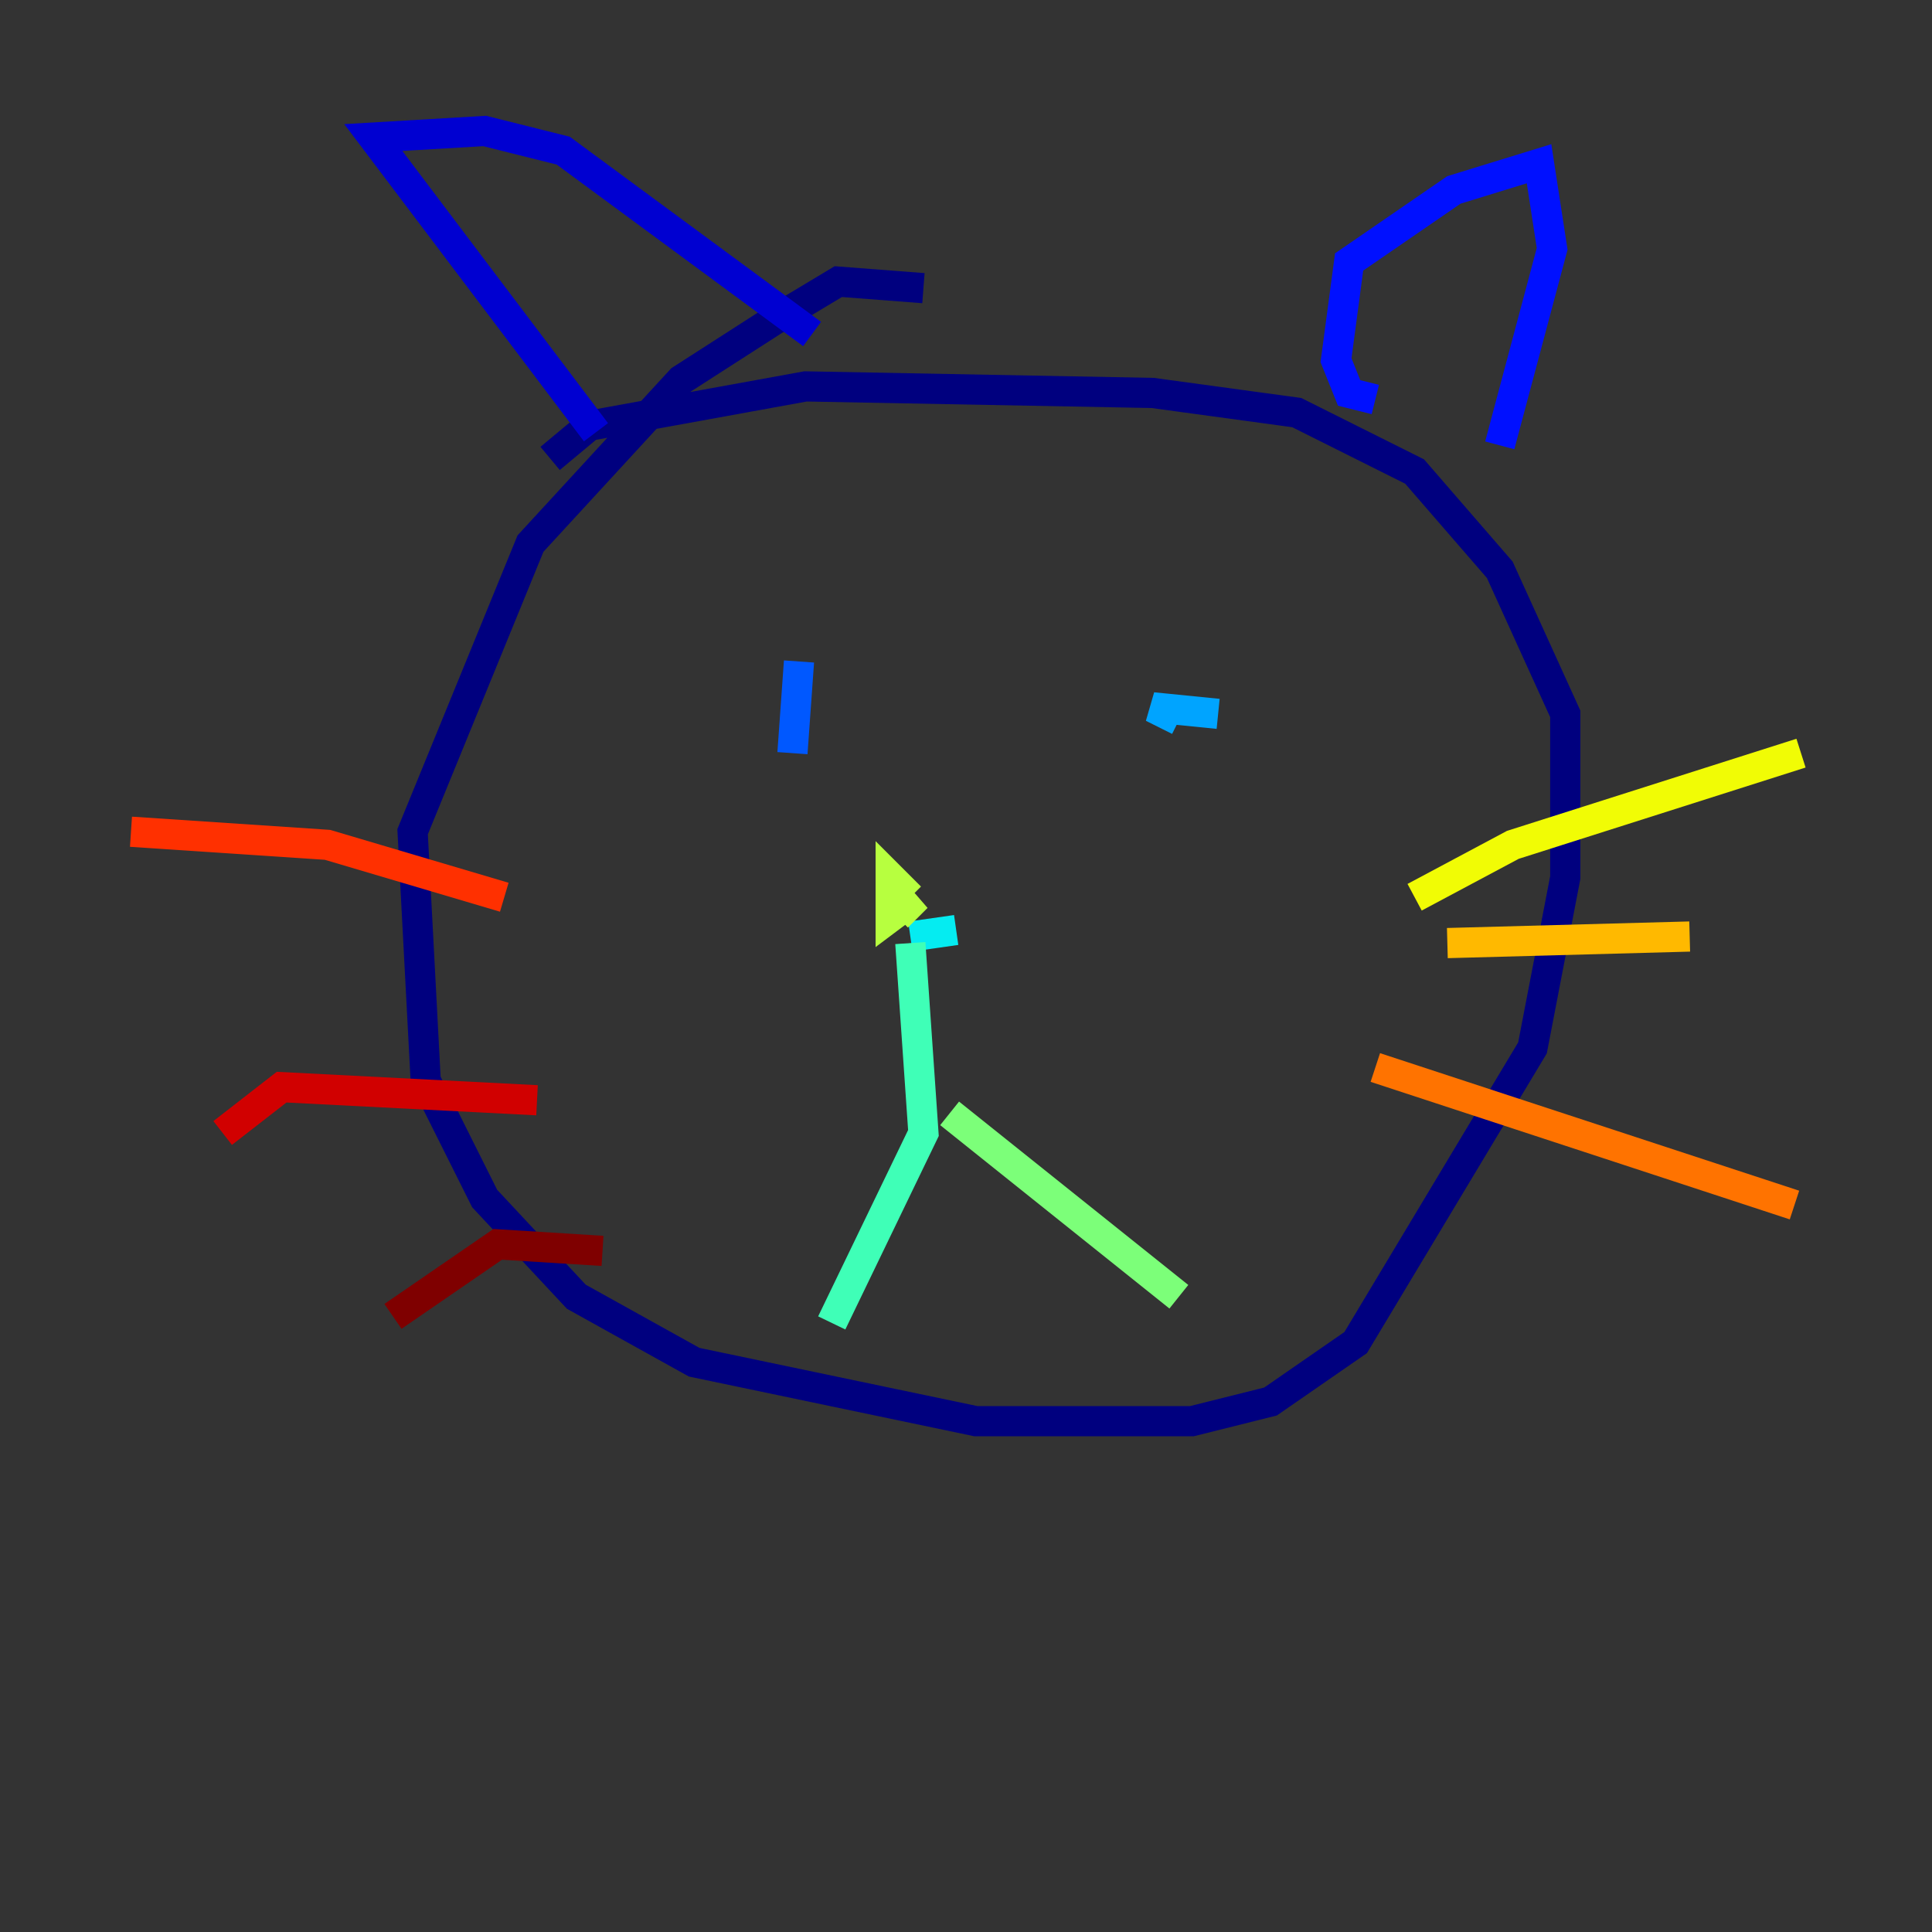 <?xml version="1.0" encoding="utf-8" ?>
<svg baseProfile="tiny" height="128" version="1.2" viewBox="0,0,128,128" width="128" xmlns="http://www.w3.org/2000/svg" xmlns:ev="http://www.w3.org/2001/xml-events" xmlns:xlink="http://www.w3.org/1999/xlink"><rect x="0" y="0" width="128" height="128" fill="#333333" stroke="none"/><defs /><polyline fill="none" points="61.18,19.091 55.539,18.658 51.2,21.261 45.125,25.166 35.146,36.014 27.336,55.105 28.203,71.593 32.108,79.403 38.183,85.912 45.993,90.251 64.651,94.156 78.969,94.156 84.176,92.854 89.817,88.949 101.532,69.424 103.702,58.142 103.702,47.295 99.363,37.749 93.722,31.241 85.912,27.336 76.366,26.034 53.37,25.6 39.051,28.203 36.447,30.373" stroke="#00007f" stroke-width="2" /><polyline fill="none" points="39.485,28.637 24.732,9.112 32.108,8.678 37.315,9.98 53.803,22.129" stroke="#0000d1" stroke-width="2" /><polyline fill="none" points="91.119,26.468 89.383,26.034 88.515,23.864 89.383,17.356 96.325,12.583 101.966,10.848 102.834,16.488 99.363,29.505" stroke="#0010ff" stroke-width="2" /><polyline fill="none" points="52.936,43.824 52.502,49.898" stroke="#0058ff" stroke-width="2" /><polyline fill="none" points="80.705,47.295 76.366,46.861 78.102,47.729" stroke="#00a4ff" stroke-width="2" /><polyline fill="none" points="63.349,61.614 60.312,62.047" stroke="#05ecf1" stroke-width="2" /><polyline fill="none" points="60.312,62.481 61.18,75.064 55.105,87.647" stroke="#3fffb7" stroke-width="2" /><polyline fill="none" points="62.915,73.763 78.102,85.912" stroke="#7cff79" stroke-width="2" /><polyline fill="none" points="59.444,60.746 60.746,59.444 59.01,60.746 59.01,58.142 60.312,59.444" stroke="#b7ff3f" stroke-width="2" /><polyline fill="none" points="93.722,59.444 100.231,55.973 119.322,49.898" stroke="#f1fc05" stroke-width="2" /><polyline fill="none" points="95.891,62.481 111.946,62.047" stroke="#ffb900" stroke-width="2" /><polyline fill="none" points="91.119,70.725 118.888,79.837" stroke="#ff7300" stroke-width="2" /><polyline fill="none" points="33.41,59.444 21.695,55.973 8.678,55.105" stroke="#ff3000" stroke-width="2" /><polyline fill="none" points="35.58,72.895 18.658,72.027 14.752,75.064" stroke="#d10000" stroke-width="2" /><polyline fill="none" points="39.919,82.875 32.976,82.441 26.034,87.214" stroke="#7f0000" stroke-width="2" /></svg>